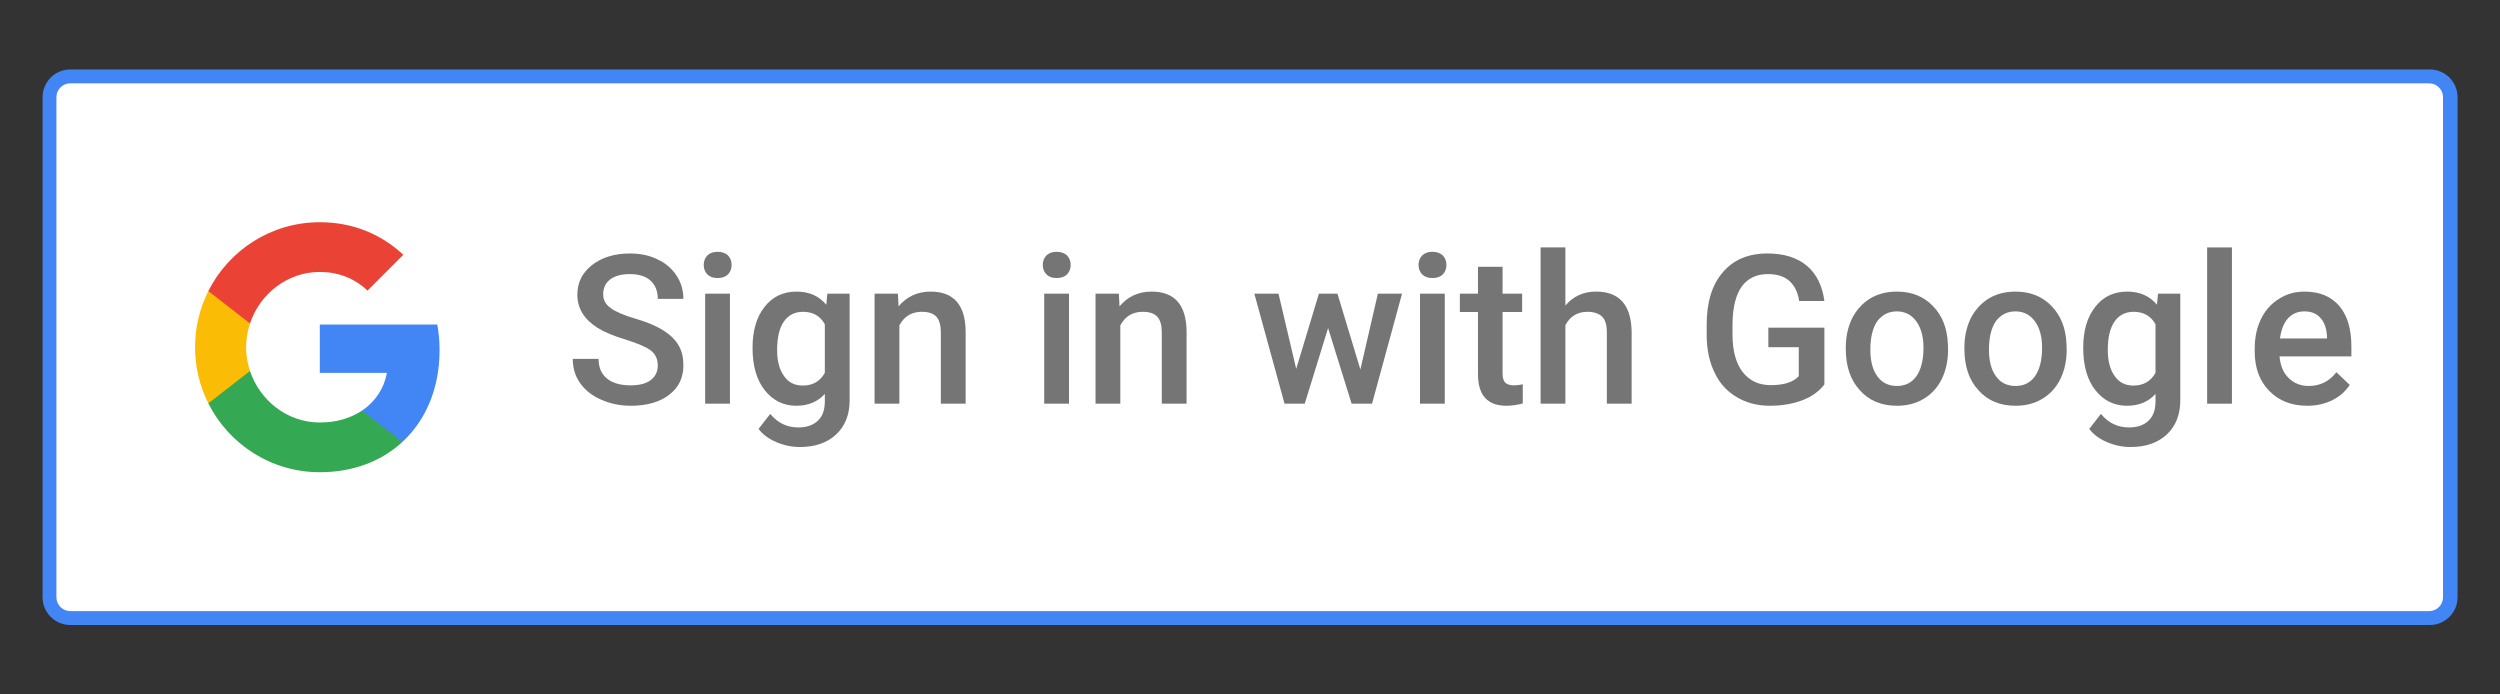 <svg clip-rule="evenodd" fill-rule="evenodd" stroke-linejoin="round" stroke-miterlimit="2" viewBox="0 0 180 50" xmlns="http://www.w3.org/2000/svg"><rect x="0" y="0" width="180" height="50" fill="#333333" stroke="none"/><g transform="matrix(4.347 0 0 1 3.065 5)"><path d="m40 2c0-1.104-.206-2-.46-2h-39.08c-.254 0-.46.896-.46 2v36c0 1.104.206 2 .46 2h39.08c.254 0 .46-.896.46-2z" fill="#4285f4"/><g fill="none"><path d="m40 2c0-1.104-.206-2-.46-2h-39.08c-.254 0-.46.896-.46 2v36c0 1.104.206 2 .46 2h39.08c.254 0 .46-.896.46-2z"/><path d="m40 2c0-1.104-.206-2-.46-2h-39.08c-.254 0-.46.896-.46 2v36c0 1.104.206 2 .46 2h39.08c.254 0 .46-.896.46-2z"/><path d="m40 2c0-1.104-.206-2-.46-2h-39.08c-.254 0-.46.896-.46 2v36c0 1.104.206 2 .46 2h39.08c.254 0 .46-.896.46-2z"/></g></g><g transform="matrix(4.522 0 0 1 -18.549 1)"><path d="m43 6c0-.552-.099-1-.221-1h-37.558c-.122 0-.221.448-.221 1v36c0 .552.099 1 .221 1h37.558c.122 0 .221-.448.221-1z" fill="#fff"/><g fill="none"><path d="m43 6c0-.552-.099-1-.221-1h-37.558c-.122 0-.221.448-.221 1v36c0 .552.099 1 .221 1h37.558c.122 0 .221-.448.221-1z"/><path d="m43 6c0-.552-.099-1-.221-1h-37.558c-.122 0-.221.448-.221 1v36c0 .552.099 1 .221 1h37.558c.122 0 .221-.448.221-1z"/><path d="m43 6c0-.552-.099-1-.221-1h-37.558c-.122 0-.221.448-.221 1v36c0 .552.099 1 .221 1h37.558c.122 0 .221-.448.221-1z"/></g></g><g transform="matrix(.998 0 0 1 14.044 16)"><path d="m17.64 9.205c0-.639-.057-1.252-.164-1.841h-8.476v3.481h4.844c-.209 1.125-.843 2.078-1.796 2.716v2.259h2.908c1.702-1.567 2.684-3.875 2.684-6.615z" fill="#4285f4"/><path d="m9 18c2.43 0 4.467-.806 5.956-2.18l-2.908-2.259c-.806.54-1.837.859-3.048.859-2.344 0-4.328-1.583-5.036-3.71h-3.007v2.332c1.481 2.941 4.525 4.958 8.043 4.958z" fill="#34a853"/><path d="m3.964 10.71c-.18-.54-.282-1.117-.282-1.71s.102-1.17.282-1.71v-2.332h-3.007c-.609 1.215-.957 2.59-.957 4.042s.348 2.827.957 4.042z" fill="#fbbc05"/><path d="m9 3.58c1.321 0 2.508.454 3.44 1.345l2.582-2.581c-1.559-1.452-3.596-2.344-6.022-2.344-3.518 0-6.562 2.017-8.043 4.958l3.007 2.332c.708-2.127 2.692-3.71 5.036-3.71z" fill="#ea4335"/><path d="m0 0h18v18h-18z" fill="none"/></g><g fill-opacity=".54" fill-rule="nonzero"><path d="m.444-.183c0-.031-.011-.055-.033-.072s-.062-.034-.119-.052c-.057-.017-.103-.036-.137-.057-.065-.041-.097-.094-.097-.159 0-.058.023-.105.07-.142s.108-.056.182-.056c.05 0 .094.009.132.028.039.018.07.044.092.078.022.033.033.071.033.112h-.123c0-.038-.012-.067-.035-.088s-.057-.031-.1-.031c-.04 0-.072.009-.094.026s-.033.041-.033.072c0 .026.012.048.036.065.024.018.064.035.119.051s.1.035.133.056c.034.021.058.045.074.072.016.028.023.059.023.096 0 .059-.022.106-.068.141-.045.035-.107.053-.185.053-.051 0-.098-.01-.141-.029-.044-.019-.077-.045-.101-.079-.024-.033-.036-.072-.036-.117h.124c0 .041.013.072.04.094.026.022.065.033.114.033.043 0 .076-.009.097-.026.022-.017.033-.04.033-.069z" transform="matrix(15 0 0 15 40.699 29.065)"/><path d="m.187 0h-.119v-.528h.119zm-.126-.666c0-.018.006-.033.017-.045.012-.012.028-.018.05-.018.021 0 .038.006.05.018.011.012.017.027.017.045s-.006.033-.017.045c-.012.012-.029.018-.05.018-.022 0-.038-.006-.05-.018-.011-.012-.017-.027-.017-.045z" transform="matrix(15 0 0 15 49.752 29.065)"/><path d="m.04-.268c0-.082.019-.148.058-.197.038-.049.09-.073.153-.073.061 0 .108.021.143.063l.005-.053h.107v.512c0 .069-.022.124-.065.164s-.101.06-.174.06c-.039 0-.077-.008-.114-.024s-.065-.037-.084-.063l.056-.072c.036.044.081.065.135.065.039 0 .07-.01.093-.032.023-.021.034-.052.034-.094v-.035c-.034.038-.08.057-.137.057-.061 0-.112-.025-.151-.074s-.059-.117-.059-.204zm.118.01c0 .053.011.095.033.125.021.031.051.046.09.046.048 0 .083-.02.106-.061v-.233c-.022-.04-.057-.06-.105-.06-.039 0-.07.016-.091.046-.022.031-.033.077-.033.137z" transform="matrix(15 0 0 15 53.583 29.065)"/><path d="m.171-.528.003.061c.039-.047.091-.071.154-.071.11 0 .166.063.168.189v.349h-.119v-.342c0-.034-.007-.059-.021-.075-.015-.016-.038-.024-.071-.024-.048 0-.084.022-.107.065v.376h-.119v-.528z" transform="matrix(15 0 0 15 62.086 29.065)"/><path d="m.187 0h-.119v-.528h.119zm-.126-.666c0-.018.006-.033.017-.045.012-.012.028-.018.05-.018.021 0 .038.006.05.018.011.012.017.027.017.045s-.006.033-.017.045c-.012.012-.029.018-.05.018-.022 0-.038-.006-.05-.018-.011-.012-.017-.027-.017-.045z" transform="matrix(15 0 0 15 74.164 29.065)"/><path d="m.171-.528.003.061c.039-.047.091-.071.154-.071.11 0 .166.063.168.189v.349h-.119v-.342c0-.034-.007-.059-.021-.075-.015-.016-.038-.024-.071-.024-.048 0-.084.022-.107.065v.376h-.119v-.528z" transform="matrix(15 0 0 15 77.994 29.065)"/><path d="m.525-.164.084-.364h.116l-.144.528h-.098l-.113-.363-.112.363h-.097l-.145-.528h.116l.085.361.109-.361h.089z" transform="matrix(15 0 0 15 90.072 29.065)"/><path d="m.187 0h-.119v-.528h.119zm-.126-.666c0-.018.006-.033.017-.045.012-.012.028-.018.05-.018.021 0 .038.006.05.018.011.012.017.027.017.045s-.006.033-.017.045c-.012.012-.029.018-.05.018-.022 0-.038-.006-.05-.018-.011-.012-.017-.027-.017-.045z" transform="matrix(15 0 0 15 101.219 29.065)"/><path d="m.209-.657v.129h.094v.088h-.094v.294c0 .021.004.035.012.044s.023.014.043.014c.014 0 .028-.002.042-.005v.092c-.027.007-.053.011-.078.011-.092 0-.137-.051-.137-.151v-.299h-.087v-.088h.087v-.129z" transform="matrix(15 0 0 15 105.05 29.065)"/><path d="m.178-.471c.038-.045.087-.067.147-.067.112 0 .169.064.171.193v.345h-.119v-.341c0-.036-.007-.062-.023-.077s-.039-.023-.07-.023c-.047 0-.083.021-.106.064v.377h-.119v-.75h.119z" transform="matrix(15 0 0 15 110.038 29.065)"/><path d="m.617-.092c-.026.033-.061.059-.107.076-.045.017-.097.026-.155.026-.06 0-.112-.014-.158-.041s-.082-.065-.106-.116c-.025-.05-.038-.109-.039-.176v-.055c0-.108.025-.192.077-.252.051-.061.123-.091.215-.091.079 0 .142.02.189.059.046.039.074.095.084.169h-.121c-.014-.086-.064-.129-.149-.129-.056 0-.098.02-.127.06-.028.04-.043.099-.044.176v.054c0 .077.016.137.048.179.033.043.078.064.135.064.064 0 .108-.014.135-.043v-.139h-.146v-.094h.269z" transform="matrix(15 0 0 15 122.101 29.065)"/><path d="m.039-.269c0-.052.01-.098.03-.14.021-.041.05-.073.087-.096.037-.022.08-.033.128-.033.071 0 .129.023.173.069.045.046.069.107.072.182l.001.028c0 .052-.01.099-.03.14s-.049.073-.086.095c-.037.023-.081.034-.129.034-.075 0-.135-.025-.179-.075-.045-.049-.067-.116-.067-.198zm.118.01c0 .055.011.097.034.128.022.031.054.046.094.046s.071-.016.093-.047.034-.077.034-.137c0-.053-.012-.096-.035-.127s-.054-.047-.093-.047-.07.016-.093.046c-.022.031-.034.077-.034.138z" transform="matrix(15 0 0 15 132.311 29.065)"/><path d="m.039-.269c0-.052.01-.098.03-.14.021-.041.05-.073.087-.096.037-.022.08-.033.128-.033.071 0 .129.023.173.069.045.046.069.107.072.182l.001.028c0 .052-.01.099-.03.14s-.049.073-.086.095c-.037.023-.081.034-.129.034-.075 0-.135-.025-.179-.075-.045-.049-.067-.116-.067-.198zm.118.01c0 .055.011.097.034.128.022.031.054.046.094.046s.071-.016.093-.047.034-.077.034-.137c0-.053-.012-.096-.035-.127s-.054-.047-.093-.047-.07.016-.093.046c-.022.031-.034.077-.034.138z" transform="matrix(15 0 0 15 140.851 29.065)"/><path d="m.04-.268c0-.082.019-.148.058-.197.038-.049.09-.073.153-.073.061 0 .108.021.143.063l.005-.053h.107v.512c0 .069-.022.124-.065.164s-.101.06-.174.06c-.039 0-.077-.008-.114-.024s-.065-.037-.084-.063l.056-.072c.036.044.081.065.135.065.039 0 .07-.01.093-.032.023-.021.034-.052.034-.094v-.035c-.034.038-.08.057-.137.057-.061 0-.112-.025-.151-.074s-.059-.117-.059-.204zm.118.01c0 .053.011.095.033.125.021.031.051.046.09.046.048 0 .083-.02.106-.061v-.233c-.022-.04-.057-.06-.105-.06-.039 0-.07.016-.091.046-.022.031-.033.077-.033.137z" transform="matrix(15 0 0 15 149.391 29.065)"/><path d="m158.914 17.815h1.785v11.25h-1.785z" stroke-width="15"/><path d="m.293.01c-.075 0-.136-.024-.182-.071-.047-.048-.07-.111-.07-.189v-.015c0-.053.01-.1.03-.141.02-.042.049-.074.086-.097.037-.024.078-.035.123-.035.072 0 .127.023.167.069.039.046.058.111.058.195v.047h-.345c.004.044.018.079.044.104.025.025.058.038.096.038.055 0 .099-.022.133-.066l.064.061c-.021.032-.049.056-.085.074-.035.017-.075.026-.119.026zm-.014-.453c-.032 0-.059.012-.079.034-.02.023-.032.055-.038.096h.226v-.009c-.002-.04-.013-.07-.032-.09-.018-.021-.044-.031-.077-.031z" transform="matrix(15 0 0 15 161.725 29.065)"/></g></svg>